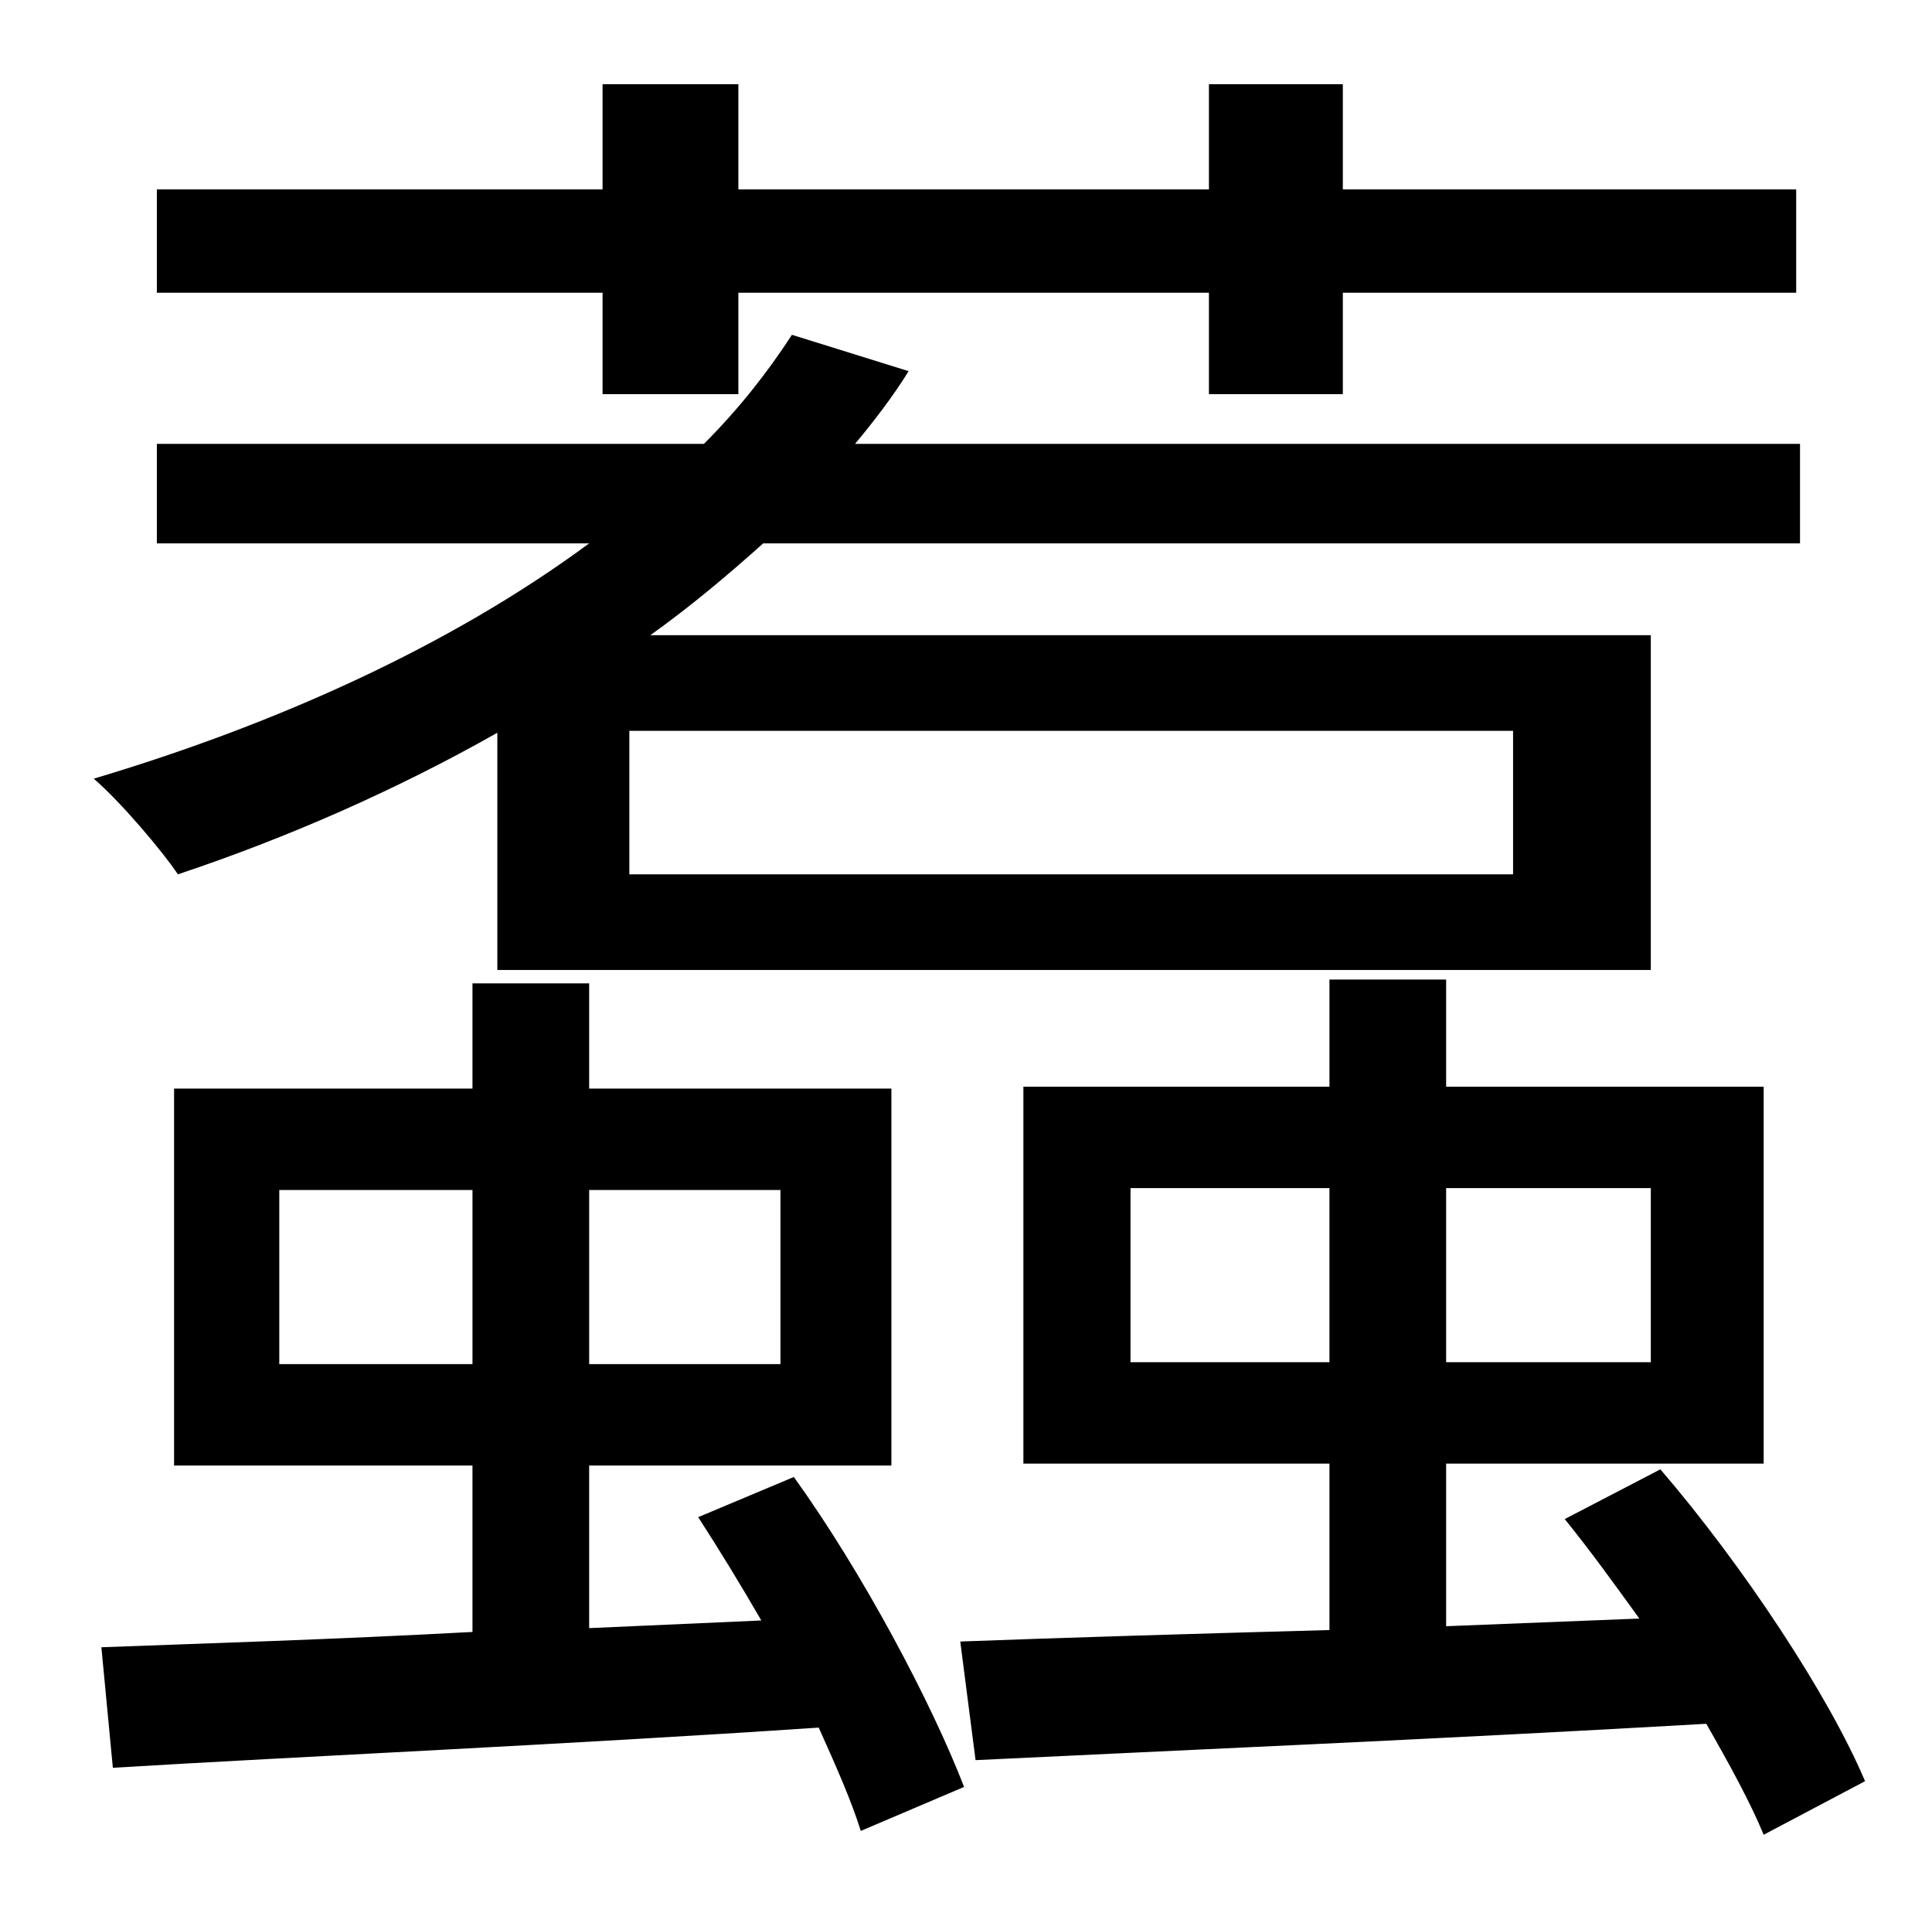 <?xml version="1.0" standalone="no"?>
<!DOCTYPE svg PUBLIC "-//W3C//DTD SVG 1.1//EN" "http://www.w3.org/Graphics/SVG/1.1/DTD/svg11.dtd" >
<svg xmlns="http://www.w3.org/2000/svg" xmlns:xlink="http://www.w3.org/1999/xlink" version="1.1" viewBox="-10 0 1010 1000">
   <path fill="currentColor"
d="M305 206v-53h-233v-54h233v-55h71v55h246v-55h70v55h237v54h-237v53h-70v-53h-246v53h-71zM781 457v-75h-462v75h462zM250 507v-124c-53 30 -110 55 -167 74c-8 -12 -30 -38 -44 -50c94 -28 186 -69 259 -123h-226v-52h286c18 -18 33 -37 46 -57l61 19
c-8 13 -18 26 -28 38h494v52h-542c-19 17 -38 33 -59 48h523v175h-603zM136 713h101v-91h-101v91zM398 622h-100v91h100v-91zM355 793l50 -21c36 50 72 118 89 162l-54 23c-5 -16 -13 -34 -22 -54c-134 9 -270 15 -369 21l-6 -63c53 -2 120 -4 194 -8v-87h-156v-197h156v-55
h61v55h158v197h-158v85l90 -4c-11 -19 -22 -37 -33 -54zM581 712h104v-91h-104v91zM853 621h-107v91h107v-91zM965 931l-53 28c-7 -17 -18 -37 -30 -58c-139 8 -279 14 -382 19l-8 -62c53 -2 120 -4 193 -6v-87h-160v-197h160v-56h61v56h166v197h-166v85l101 -4
c-13 -18 -26 -36 -39 -52l50 -26c43 50 88 118 107 163z" />
</svg>
